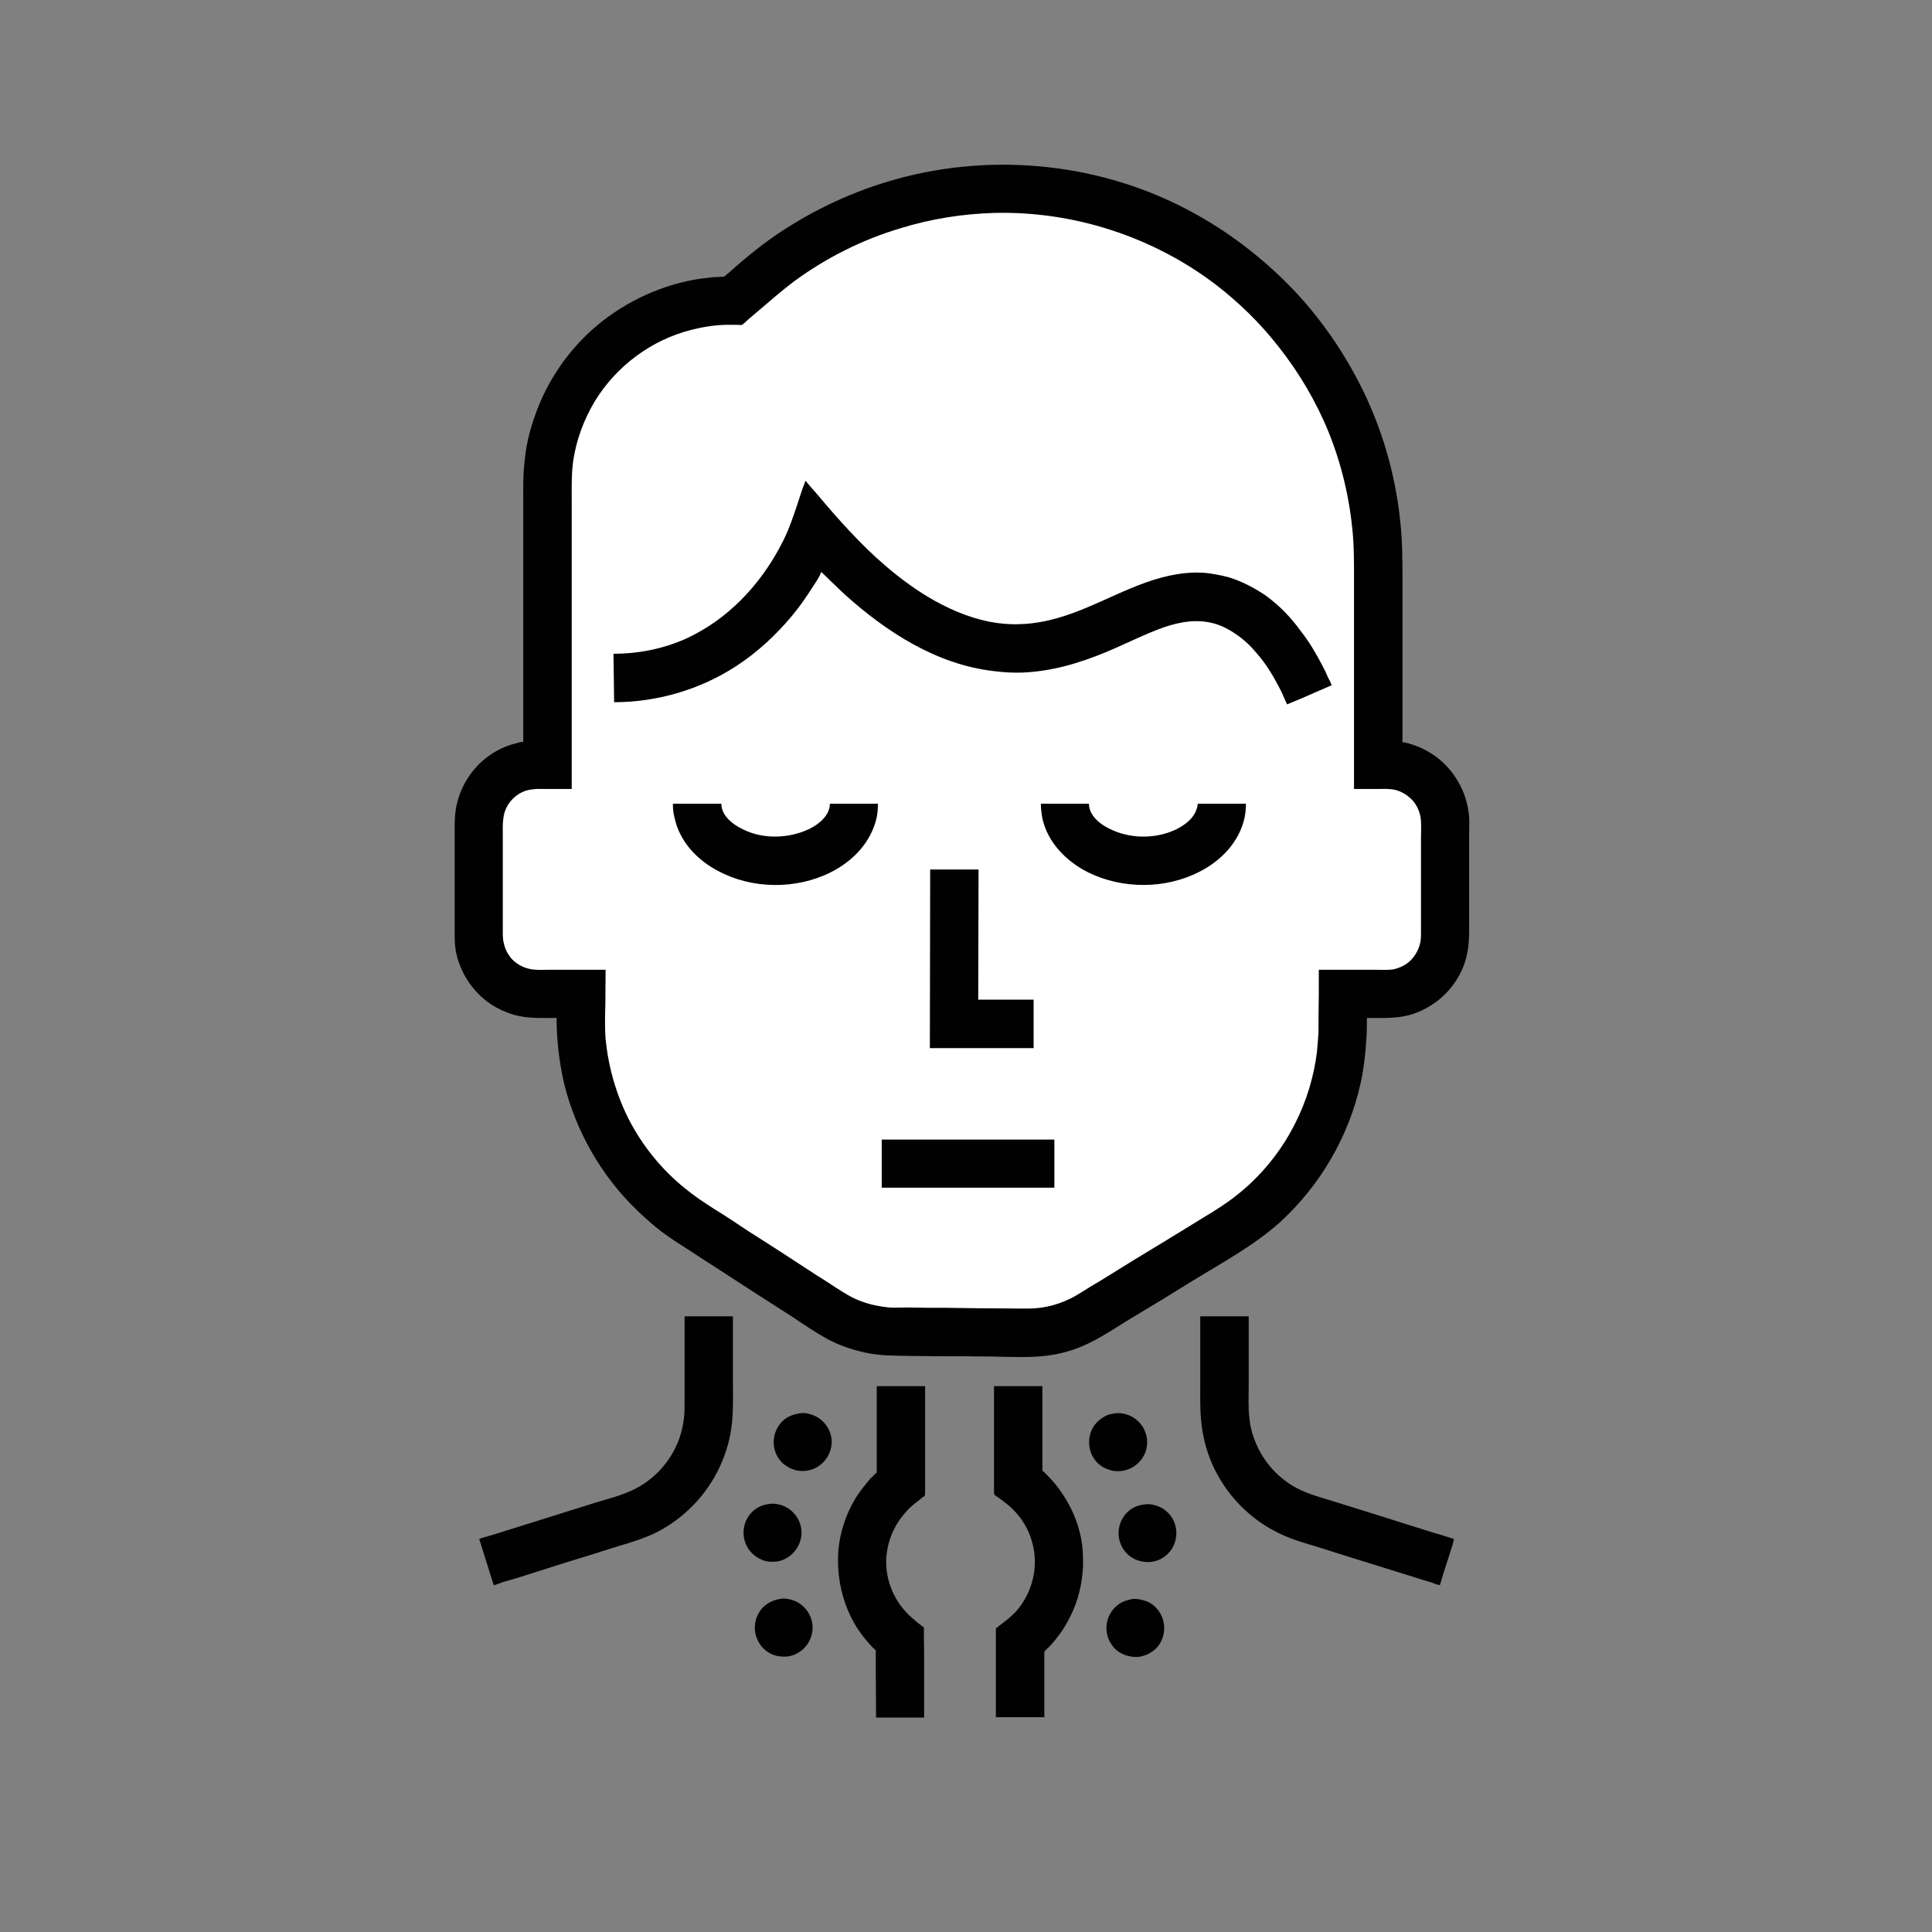 <?xml version="1.0" encoding="UTF-8"?>
<svg xmlns="http://www.w3.org/2000/svg" xmlns:xlink="http://www.w3.org/1999/xlink" viewBox="0 0 24 24" version="1.1">
<rect x="0" y="0" width="24" height="24" fill="#808080" stroke="none"/>
<g>
<path style=" stroke:none;fill-rule:nonzero;fill:rgb(0.392%,0.392%,0.392%);fill-opacity:1;" d="M 6.5 9.215 C 6.469 9.215 6.438 9.227 6.41 9.234 C 6.336 9.25 6.262 9.281 6.191 9.316 C 5.906 9.465 5.707 9.75 5.66 10.066 C 5.648 10.148 5.648 10.23 5.648 10.312 L 5.648 11.559 C 5.648 11.641 5.648 11.719 5.66 11.801 C 5.707 12.074 5.871 12.324 6.102 12.477 C 6.184 12.531 6.277 12.574 6.371 12.602 C 6.547 12.656 6.73 12.645 6.914 12.645 C 6.914 12.914 6.945 13.18 7.004 13.445 C 7.148 14.043 7.469 14.609 7.914 15.035 C 8.016 15.133 8.121 15.227 8.23 15.309 C 8.348 15.395 8.469 15.473 8.586 15.547 C 8.707 15.625 8.824 15.703 8.941 15.777 C 9.242 15.973 9.543 16.168 9.844 16.359 C 9.984 16.453 10.129 16.551 10.277 16.633 C 10.422 16.711 10.582 16.766 10.742 16.801 C 10.93 16.844 11.121 16.84 11.312 16.844 C 11.531 16.848 11.75 16.848 11.973 16.848 C 12.137 16.852 12.301 16.848 12.469 16.855 C 12.602 16.855 12.742 16.863 12.875 16.852 C 13.039 16.844 13.203 16.812 13.355 16.758 C 13.586 16.676 13.789 16.539 13.996 16.41 C 14.27 16.246 14.547 16.078 14.816 15.91 C 15.184 15.684 15.57 15.477 15.895 15.188 C 16.398 14.73 16.754 14.121 16.902 13.457 C 16.941 13.277 16.961 13.102 16.973 12.918 C 16.98 12.828 16.98 12.738 16.98 12.645 C 17.156 12.645 17.336 12.656 17.508 12.609 C 17.605 12.582 17.703 12.539 17.789 12.48 C 17.859 12.438 17.926 12.379 17.984 12.316 C 18.094 12.195 18.176 12.051 18.215 11.891 C 18.254 11.746 18.25 11.598 18.25 11.445 L 18.25 10.375 C 18.25 10.301 18.254 10.223 18.25 10.148 C 18.242 10.055 18.223 9.961 18.191 9.875 C 18.109 9.652 17.953 9.461 17.754 9.344 C 17.676 9.297 17.594 9.262 17.508 9.238 C 17.488 9.23 17.465 9.227 17.445 9.223 C 17.438 9.223 17.426 9.223 17.422 9.215 C 17.418 9.199 17.422 9.184 17.422 9.172 L 17.422 7.211 C 17.422 6.977 17.422 6.746 17.398 6.512 C 17.34 5.902 17.164 5.297 16.883 4.754 C 16.641 4.285 16.328 3.852 15.953 3.484 C 15.586 3.125 15.172 2.82 14.715 2.586 C 13.59 2.004 12.242 1.891 11.035 2.254 C 10.512 2.41 10.02 2.652 9.574 2.965 C 9.449 3.055 9.328 3.152 9.211 3.25 C 9.164 3.289 9.121 3.328 9.074 3.371 C 9.047 3.391 9.023 3.414 9 3.434 C 8.992 3.438 8.984 3.438 8.973 3.438 C 8.957 3.438 8.941 3.438 8.922 3.441 C 8.863 3.441 8.805 3.449 8.742 3.457 C 8.555 3.48 8.371 3.527 8.191 3.594 C 7.969 3.676 7.758 3.789 7.562 3.93 C 7.133 4.238 6.805 4.688 6.637 5.188 C 6.574 5.367 6.531 5.555 6.516 5.742 C 6.496 5.902 6.5 6.066 6.5 6.227 Z M 6.5 9.215 "/>
<path style=" stroke:none;fill-rule:nonzero;fill:rgb(100%,100%,100%);fill-opacity:1;" d="M 7.102 9.801 L 6.789 9.801 C 6.734 9.801 6.676 9.797 6.621 9.805 C 6.527 9.812 6.438 9.855 6.371 9.922 C 6.309 9.984 6.266 10.066 6.254 10.156 C 6.242 10.23 6.246 10.312 6.246 10.391 L 6.246 11.574 C 6.246 11.625 6.246 11.68 6.262 11.73 C 6.277 11.801 6.316 11.867 6.363 11.918 C 6.43 11.988 6.523 12.031 6.617 12.043 C 6.68 12.051 6.746 12.047 6.809 12.047 L 7.523 12.047 C 7.523 12.188 7.52 12.332 7.52 12.473 C 7.516 12.617 7.512 12.766 7.523 12.91 C 7.559 13.262 7.656 13.602 7.816 13.914 C 7.984 14.238 8.219 14.527 8.504 14.758 C 8.621 14.855 8.746 14.938 8.875 15.02 C 9.02 15.109 9.16 15.203 9.301 15.297 C 9.586 15.477 9.867 15.66 10.148 15.844 C 10.23 15.895 10.309 15.945 10.391 16 C 10.488 16.062 10.586 16.125 10.695 16.164 C 10.809 16.207 10.926 16.23 11.043 16.242 C 11.117 16.246 11.191 16.242 11.266 16.242 C 11.43 16.246 11.594 16.246 11.758 16.246 C 12.016 16.25 12.273 16.254 12.531 16.254 C 12.691 16.254 12.852 16.266 13.012 16.23 C 13.109 16.211 13.203 16.176 13.293 16.133 C 13.352 16.105 13.406 16.07 13.457 16.039 C 13.523 15.996 13.59 15.957 13.656 15.918 C 13.938 15.742 14.219 15.57 14.504 15.398 C 14.652 15.309 14.801 15.215 14.949 15.125 C 15.086 15.043 15.223 14.957 15.348 14.859 C 15.66 14.617 15.918 14.301 16.094 13.945 C 16.23 13.676 16.32 13.379 16.359 13.074 C 16.367 12.988 16.375 12.902 16.379 12.816 C 16.379 12.766 16.379 12.715 16.379 12.664 C 16.383 12.457 16.383 12.254 16.383 12.047 L 17.102 12.047 C 17.168 12.047 17.234 12.051 17.301 12.043 C 17.387 12.027 17.473 11.984 17.531 11.922 C 17.582 11.867 17.617 11.805 17.637 11.734 C 17.652 11.684 17.652 11.629 17.652 11.574 L 17.652 10.41 C 17.652 10.32 17.66 10.227 17.645 10.141 C 17.629 10.066 17.594 9.992 17.543 9.938 C 17.473 9.867 17.387 9.816 17.289 9.805 C 17.23 9.797 17.168 9.801 17.105 9.801 L 16.82 9.801 L 16.82 7.156 C 16.82 6.98 16.82 6.805 16.805 6.629 C 16.766 6.195 16.668 5.773 16.504 5.367 C 16.348 4.984 16.133 4.621 15.875 4.297 C 15.652 4.012 15.391 3.758 15.102 3.535 C 14.32 2.941 13.34 2.621 12.355 2.645 C 11.957 2.656 11.562 2.719 11.184 2.836 C 10.711 2.977 10.262 3.203 9.863 3.496 C 9.707 3.613 9.562 3.742 9.414 3.867 L 9.285 3.977 C 9.266 3.996 9.246 4.016 9.223 4.031 C 9.211 4.043 9.18 4.035 9.164 4.035 C 9.113 4.035 9.066 4.035 9.016 4.035 C 8.871 4.039 8.727 4.062 8.586 4.098 C 8.09 4.223 7.652 4.551 7.387 4.988 C 7.254 5.211 7.16 5.461 7.121 5.723 C 7.098 5.887 7.102 6.051 7.102 6.215 Z M 7.102 9.801 "/>
<path style=" stroke:none;fill-rule:nonzero;fill:rgb(0.392%,0.392%,0.392%);fill-opacity:1;" d="M 10.004 5.973 C 9.996 6.008 9.98 6.039 9.969 6.07 L 9.906 6.262 C 9.855 6.414 9.805 6.566 9.73 6.715 C 9.488 7.203 9.109 7.633 8.617 7.887 C 8.469 7.965 8.305 8.023 8.141 8.062 C 7.969 8.102 7.797 8.121 7.621 8.121 L 7.629 8.723 C 8.164 8.723 8.699 8.566 9.148 8.273 C 9.41 8.102 9.641 7.887 9.84 7.648 C 9.938 7.531 10.023 7.406 10.105 7.277 C 10.141 7.223 10.18 7.164 10.203 7.105 C 10.301 7.199 10.395 7.293 10.492 7.383 C 11.008 7.848 11.633 8.254 12.34 8.336 C 12.461 8.352 12.582 8.359 12.699 8.355 C 13.066 8.34 13.41 8.238 13.746 8.098 C 13.98 8 14.207 7.883 14.445 7.797 C 14.656 7.723 14.879 7.684 15.098 7.75 C 15.188 7.777 15.277 7.824 15.355 7.879 C 15.453 7.945 15.539 8.027 15.613 8.117 C 15.727 8.246 15.816 8.395 15.895 8.547 C 15.93 8.613 15.957 8.684 15.988 8.75 L 16.148 8.684 L 16.543 8.512 C 16.531 8.48 16.516 8.449 16.5 8.422 C 16.477 8.367 16.453 8.316 16.426 8.266 C 16.348 8.117 16.262 7.969 16.156 7.836 C 16.035 7.668 15.891 7.52 15.723 7.398 C 15.602 7.316 15.473 7.246 15.336 7.195 C 15.242 7.16 15.141 7.141 15.039 7.125 C 14.969 7.113 14.902 7.113 14.832 7.113 C 14.277 7.129 13.809 7.445 13.301 7.625 C 13.094 7.699 12.875 7.75 12.656 7.754 C 12.531 7.758 12.41 7.746 12.289 7.723 C 12.016 7.668 11.754 7.551 11.52 7.41 C 11.156 7.188 10.832 6.898 10.547 6.59 C 10.418 6.453 10.293 6.309 10.172 6.164 C 10.133 6.121 10.098 6.078 10.059 6.035 C 10.043 6.016 10.023 5.988 10.004 5.973 M 8.359 9.984 C 8.359 10.043 8.363 10.102 8.379 10.156 C 8.441 10.453 8.66 10.684 8.922 10.82 C 9.344 11.047 9.891 11.051 10.32 10.836 C 10.594 10.699 10.824 10.461 10.891 10.152 C 10.902 10.098 10.906 10.039 10.906 9.984 L 10.309 9.984 C 10.309 10.125 10.18 10.234 10.062 10.293 C 9.809 10.418 9.48 10.43 9.227 10.301 C 9.102 10.242 8.961 10.133 8.961 9.984 L 8.359 9.984 M 12.93 9.984 C 12.93 10.047 12.938 10.105 12.949 10.168 C 13.016 10.469 13.25 10.703 13.516 10.836 C 13.941 11.047 14.48 11.047 14.902 10.828 C 15.172 10.691 15.395 10.457 15.461 10.156 C 15.473 10.098 15.477 10.039 15.477 9.984 L 14.879 9.984 C 14.875 10.008 14.875 10.031 14.863 10.055 C 14.828 10.164 14.73 10.238 14.637 10.289 C 14.395 10.418 14.078 10.426 13.828 10.316 C 13.695 10.262 13.527 10.145 13.527 9.984 L 12.93 9.984 M 11.555 10.801 L 11.551 13.02 L 12.84 13.02 L 12.84 12.418 L 12.152 12.418 L 12.156 10.801 L 11.555 10.801 M 10.953 14.156 L 10.953 14.754 L 13.098 14.754 L 13.098 14.156 L 10.953 14.156 M 8.504 16.352 L 8.504 17.438 C 8.504 17.484 8.504 17.535 8.5 17.582 C 8.488 17.703 8.461 17.828 8.41 17.941 C 8.301 18.191 8.102 18.398 7.855 18.512 C 7.715 18.578 7.562 18.617 7.418 18.66 C 7.094 18.762 6.77 18.863 6.445 18.965 C 6.332 19 6.223 19.035 6.109 19.07 C 6.059 19.086 6 19.098 5.953 19.117 L 6.02 19.332 L 6.133 19.691 C 6.168 19.688 6.203 19.668 6.238 19.656 C 6.305 19.637 6.371 19.617 6.438 19.598 C 6.641 19.535 6.84 19.469 7.043 19.406 C 7.25 19.344 7.461 19.277 7.668 19.211 C 7.84 19.16 8.012 19.109 8.172 19.027 C 8.531 18.84 8.82 18.523 8.973 18.148 C 9.043 17.98 9.086 17.801 9.098 17.617 C 9.109 17.48 9.105 17.34 9.105 17.199 L 9.105 16.352 L 8.504 16.352 M 14.91 16.352 L 14.91 17.199 C 14.91 17.352 14.906 17.508 14.922 17.656 C 14.938 17.824 14.977 17.988 15.039 18.141 C 15.191 18.516 15.477 18.832 15.836 19.02 C 15.992 19.105 16.164 19.156 16.336 19.207 C 16.551 19.273 16.766 19.344 16.984 19.41 C 17.184 19.473 17.387 19.535 17.586 19.598 C 17.652 19.621 17.723 19.641 17.789 19.66 C 17.82 19.672 17.852 19.688 17.887 19.691 L 17.93 19.547 L 18.012 19.293 L 18.047 19.18 L 18.062 19.117 C 18.031 19.109 18 19.098 17.973 19.09 C 17.91 19.07 17.852 19.051 17.793 19.035 C 17.605 18.977 17.418 18.918 17.234 18.859 C 17.023 18.793 16.816 18.727 16.609 18.664 C 16.453 18.613 16.289 18.574 16.145 18.504 C 15.918 18.395 15.73 18.203 15.625 17.98 C 15.57 17.863 15.531 17.742 15.52 17.613 C 15.504 17.48 15.512 17.34 15.512 17.207 L 15.512 16.352 L 14.91 16.352 M 10.891 17.219 L 10.891 18.262 C 10.891 18.27 10.891 18.281 10.891 18.289 C 10.887 18.301 10.871 18.309 10.863 18.316 C 10.848 18.336 10.828 18.352 10.809 18.371 C 10.754 18.438 10.699 18.504 10.652 18.574 C 10.504 18.801 10.414 19.082 10.41 19.355 C 10.406 19.656 10.48 19.949 10.637 20.207 C 10.684 20.281 10.738 20.352 10.797 20.418 C 10.816 20.438 10.832 20.457 10.852 20.477 C 10.859 20.484 10.875 20.492 10.879 20.504 C 10.879 20.512 10.879 20.52 10.879 20.527 L 10.879 20.582 C 10.879 20.641 10.879 20.699 10.879 20.754 C 10.879 20.949 10.883 21.145 10.883 21.336 L 11.48 21.336 C 11.48 21.074 11.48 20.812 11.48 20.555 C 11.48 20.477 11.477 20.398 11.477 20.324 L 11.477 20.254 C 11.477 20.242 11.48 20.23 11.477 20.219 C 11.473 20.211 11.465 20.207 11.457 20.203 C 11.441 20.188 11.426 20.176 11.406 20.164 C 11.352 20.117 11.297 20.074 11.25 20.02 C 11.098 19.855 11.008 19.629 11.008 19.402 C 11.012 19.164 11.102 18.945 11.262 18.773 C 11.309 18.719 11.363 18.676 11.422 18.633 C 11.438 18.617 11.453 18.605 11.469 18.594 C 11.477 18.59 11.488 18.586 11.488 18.578 C 11.492 18.566 11.492 18.551 11.492 18.543 L 11.492 17.219 L 10.891 17.219 M 12.348 17.219 L 12.348 18.531 C 12.348 18.539 12.348 18.555 12.352 18.566 C 12.352 18.57 12.363 18.578 12.371 18.582 C 12.387 18.594 12.406 18.605 12.422 18.617 C 12.484 18.664 12.543 18.707 12.594 18.762 C 12.758 18.926 12.852 19.156 12.855 19.391 C 12.859 19.621 12.77 19.855 12.613 20.027 C 12.562 20.078 12.508 20.125 12.449 20.168 C 12.43 20.184 12.41 20.195 12.395 20.211 C 12.387 20.215 12.375 20.223 12.371 20.23 C 12.371 20.238 12.371 20.25 12.371 20.258 L 12.371 21.332 L 12.973 21.332 L 12.973 20.543 C 12.973 20.535 12.973 20.523 12.973 20.52 C 12.977 20.508 12.992 20.5 13 20.488 C 13.023 20.469 13.043 20.449 13.062 20.426 C 13.121 20.359 13.172 20.293 13.219 20.219 C 13.336 20.031 13.414 19.82 13.441 19.598 C 13.453 19.516 13.457 19.434 13.453 19.348 C 13.453 19.062 13.348 18.773 13.188 18.543 C 13.141 18.469 13.086 18.406 13.027 18.344 C 13.008 18.324 12.992 18.309 12.973 18.289 C 12.965 18.281 12.953 18.277 12.949 18.266 C 12.949 18.258 12.949 18.246 12.949 18.238 L 12.949 17.219 L 12.348 17.219 M 9.949 17.555 C 9.867 17.566 9.789 17.59 9.727 17.648 C 9.594 17.773 9.57 17.984 9.684 18.133 C 9.707 18.164 9.734 18.191 9.77 18.211 C 9.801 18.234 9.84 18.25 9.879 18.262 C 9.926 18.273 9.973 18.277 10.02 18.27 C 10.195 18.246 10.328 18.094 10.332 17.914 C 10.332 17.75 10.215 17.605 10.059 17.566 C 10.023 17.555 9.984 17.551 9.949 17.555 M 13.871 17.555 C 13.84 17.559 13.812 17.562 13.781 17.57 C 13.707 17.594 13.641 17.645 13.594 17.707 C 13.492 17.852 13.512 18.059 13.641 18.18 C 13.688 18.223 13.742 18.25 13.805 18.266 C 13.844 18.277 13.887 18.277 13.93 18.273 C 14.102 18.254 14.242 18.109 14.25 17.934 C 14.258 17.77 14.152 17.617 13.992 17.57 C 13.957 17.559 13.91 17.551 13.871 17.555 M 9.578 18.68 C 9.559 18.684 9.539 18.684 9.52 18.688 C 9.449 18.703 9.383 18.738 9.332 18.793 C 9.191 18.945 9.207 19.195 9.375 19.324 C 9.414 19.355 9.457 19.375 9.504 19.391 C 9.551 19.402 9.598 19.402 9.648 19.398 C 9.82 19.375 9.957 19.215 9.957 19.039 C 9.957 18.879 9.844 18.73 9.684 18.691 C 9.652 18.684 9.613 18.676 9.578 18.68 M 14.227 18.688 C 14.156 18.695 14.09 18.715 14.031 18.762 C 13.996 18.789 13.965 18.824 13.945 18.863 C 13.922 18.898 13.91 18.938 13.902 18.977 C 13.871 19.133 13.949 19.297 14.094 19.367 C 14.16 19.398 14.23 19.41 14.301 19.402 C 14.352 19.395 14.406 19.379 14.449 19.348 C 14.488 19.324 14.523 19.289 14.551 19.25 C 14.656 19.094 14.625 18.879 14.48 18.766 C 14.445 18.734 14.402 18.715 14.359 18.703 C 14.32 18.688 14.27 18.68 14.227 18.688 M 9.711 19.859 C 9.625 19.871 9.555 19.898 9.488 19.957 C 9.457 19.984 9.434 20.02 9.414 20.059 C 9.316 20.254 9.418 20.504 9.633 20.566 C 9.68 20.578 9.734 20.582 9.781 20.578 C 9.957 20.555 10.086 20.406 10.094 20.234 C 10.102 20.059 9.977 19.902 9.809 19.867 C 9.777 19.859 9.742 19.855 9.711 19.859 M 14.07 19.863 C 14.008 19.875 13.949 19.891 13.895 19.93 C 13.73 20.047 13.695 20.285 13.82 20.445 C 13.84 20.473 13.867 20.5 13.898 20.52 C 13.934 20.543 13.973 20.562 14.012 20.57 C 14.059 20.582 14.102 20.586 14.148 20.582 C 14.199 20.574 14.254 20.555 14.297 20.527 C 14.332 20.504 14.363 20.48 14.387 20.449 C 14.508 20.289 14.48 20.062 14.324 19.938 C 14.289 19.91 14.246 19.891 14.203 19.879 C 14.16 19.867 14.113 19.859 14.07 19.863 Z M 14.07 19.863 "/>
</g>
</svg>
